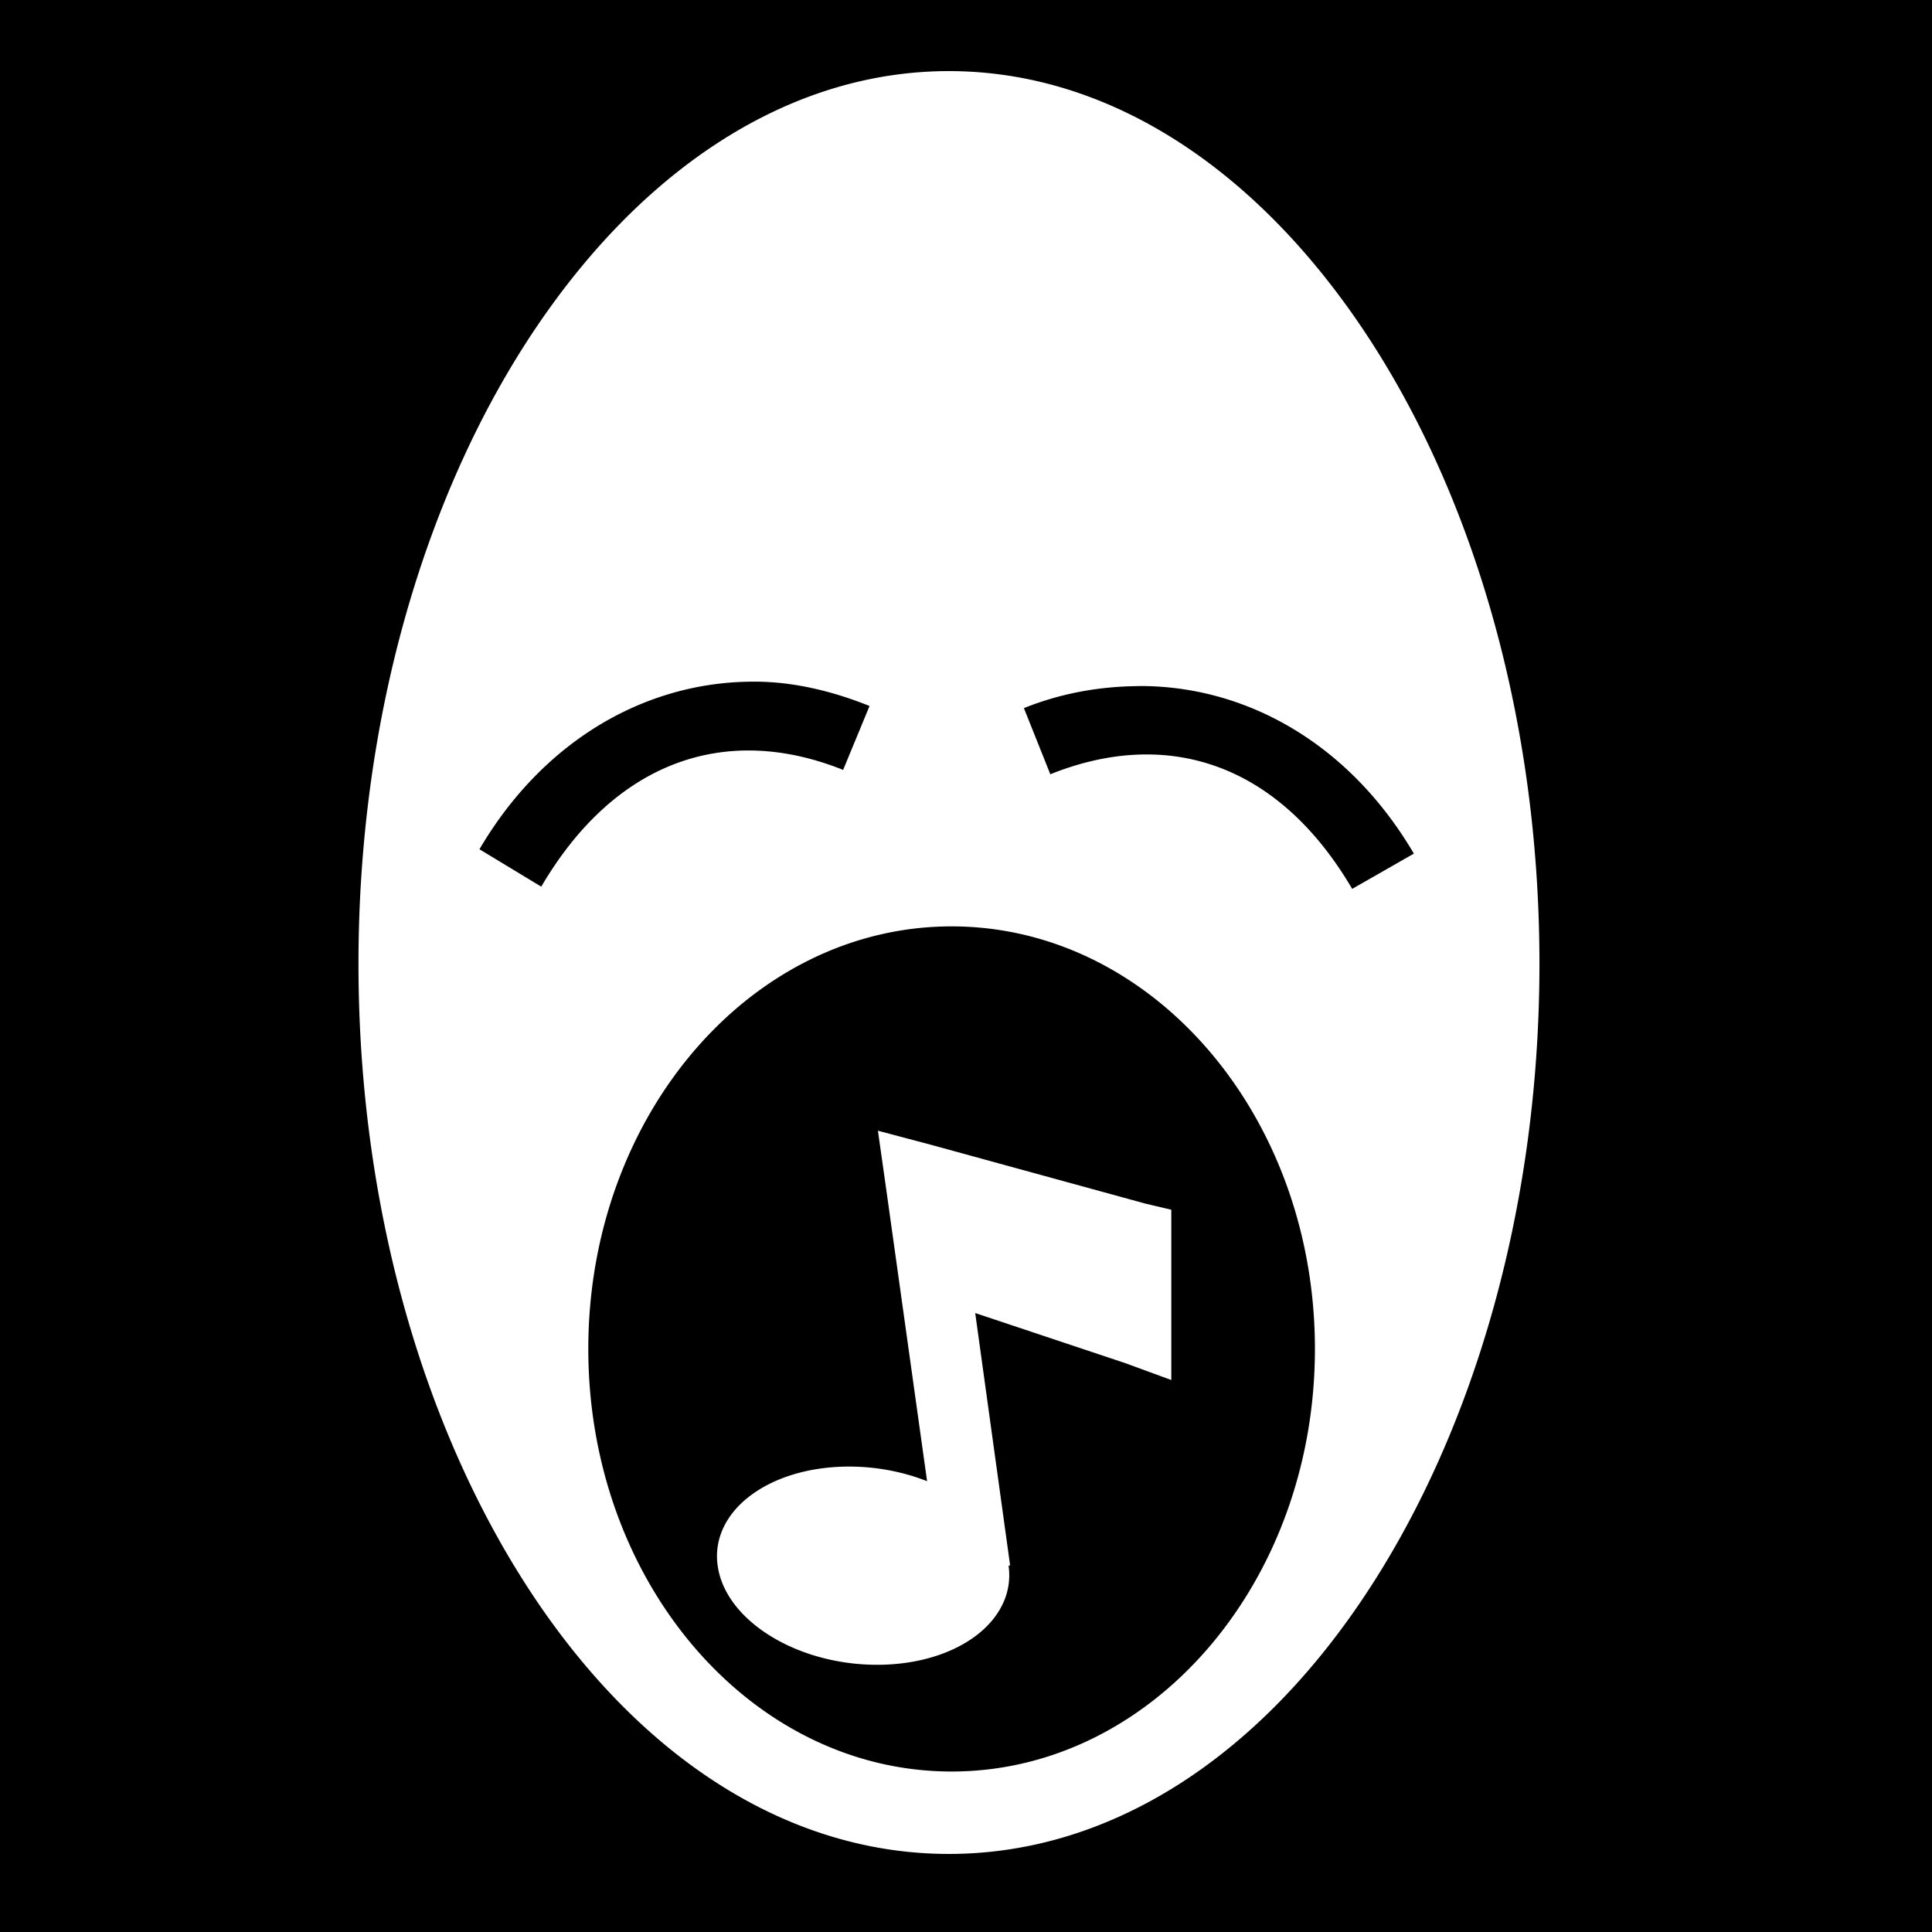 <svg xmlns="http://www.w3.org/2000/svg" viewBox="0 0 512 512" height="1em" width="1em">
  <path d="M0 0h512v512H0z"/>
  <path fill="#fff" d="M251.47 18.844c-42.103 0-80.822 25.502-109.532 68.156C113.227 129.654 95 189.316 95 255.406s18.227 125.784 46.938 168.438c28.71 42.653 67.43 67.468 109.53 67.468 42.102 0 80.853-24.815 109.563-67.468 28.712-42.654 46.94-102.347 46.94-168.438 0-66.09-18.228-125.752-46.94-168.406-28.71-42.654-67.46-68.156-109.56-68.156zm-52.94 161.812a79.558 79.558 0 0 1 2.72 0c9.685.198 19.48 2.548 29.188 6.438l-7 16.937c-31.307-12.544-60.594-2.12-80 30.94l-16.375-9.908c16.74-28.52 43.404-44.005 71.468-44.406zm104.72 1.156c28.064.402 54.695 15.886 71.438 44.407l-16.344 9.342c-19.407-33.06-48.694-42.918-80-30.375l-7-17.53c9.707-3.89 19.502-5.615 29.187-5.813.91-.02 1.815-.044 2.72-.03zM252.187 245.5c53.175 0 96.282 50.127 96.282 111.97 0 61.838-43.108 112-96.283 112-53.174 0-96.28-50.16-96.28-112 0-61.843 43.106-111.97 96.28-111.97zm-19.53 54.156 2 14.094 11.03 78.78c-6.2-2.444-13.285-3.874-20.656-3.874-21.288 0-36.88 11.77-34.843 26.28 2.04 14.513 20.96 26.25 42.25 26.25s36.883-11.737 34.844-26.25c0-.01.002-.02 0-.03l.408-.062-9.25-66.875 39.875 13.31 12.093 4.44v-45.126l-6.875-1.625-57.186-15.69-13.688-3.624z"/>
</svg>
